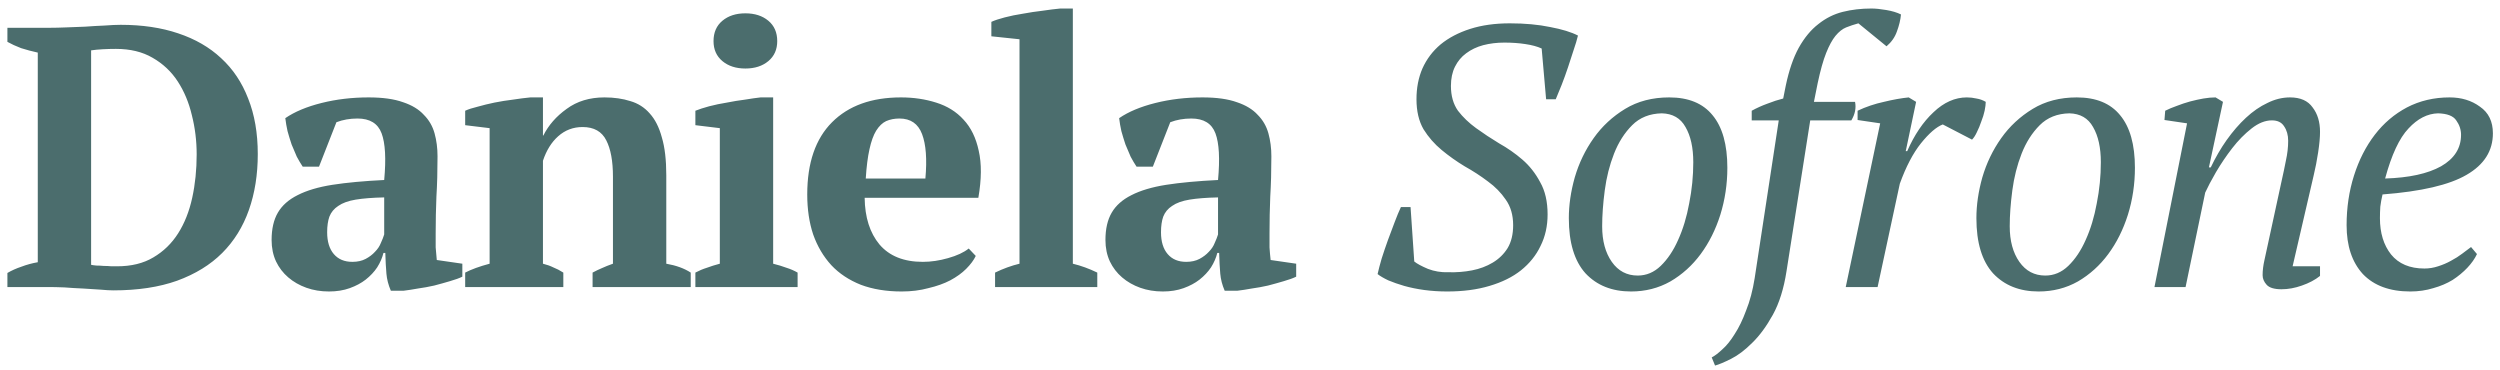 <svg width="270" height="40" viewBox="0 0 270 40" fill="none" xmlns="http://www.w3.org/2000/svg">
<path d="M0.8 31V29.48C1.253 29.213 1.76 28.987 2.32 28.8C2.88 28.587 3.467 28.427 4.08 28.32V5.68C3.467 5.547 2.867 5.387 2.28 5.2C1.72 4.987 1.227 4.76 0.8 4.52V3H5.44C5.893 3 6.453 2.987 7.12 2.96C7.787 2.933 8.48 2.907 9.2 2.88C9.92 2.827 10.613 2.787 11.28 2.76C11.973 2.707 12.56 2.68 13.04 2.68C15.36 2.68 17.427 2.987 19.24 3.6C21.08 4.213 22.627 5.107 23.88 6.28C25.16 7.453 26.133 8.907 26.8 10.64C27.493 12.373 27.84 14.373 27.84 16.64C27.84 18.853 27.52 20.867 26.88 22.68C26.24 24.493 25.28 26.04 24 27.32C22.72 28.6 21.093 29.6 19.12 30.32C17.173 31.013 14.88 31.36 12.24 31.36C11.893 31.36 11.427 31.333 10.84 31.28C10.253 31.253 9.627 31.213 8.96 31.16C8.293 31.133 7.627 31.093 6.96 31.04C6.293 31.013 5.707 31 5.2 31H0.8ZM12.52 5.28C12.04 5.28 11.56 5.293 11.08 5.32C10.6 5.347 10.187 5.387 9.84 5.44V28.6C9.947 28.627 10.133 28.653 10.4 28.68C10.667 28.68 10.933 28.693 11.2 28.72C11.493 28.72 11.773 28.733 12.04 28.76C12.307 28.76 12.507 28.76 12.64 28.76C14.187 28.76 15.493 28.44 16.56 27.8C17.653 27.16 18.547 26.293 19.24 25.2C19.933 24.107 20.44 22.827 20.76 21.36C21.08 19.893 21.24 18.333 21.24 16.68C21.24 15.213 21.067 13.8 20.72 12.44C20.4 11.08 19.893 9.867 19.2 8.8C18.507 7.733 17.6 6.88 16.48 6.24C15.387 5.6 14.067 5.28 12.52 5.28ZM47.053 25.2C47.053 25.787 47.053 26.293 47.053 26.72C47.08 27.147 47.12 27.6 47.173 28.08L49.933 28.48V29.88C49.613 30.04 49.173 30.2 48.613 30.36C48.08 30.52 47.507 30.68 46.893 30.84C46.306 30.973 45.72 31.08 45.133 31.16C44.547 31.267 44.026 31.347 43.573 31.4H42.213C41.947 30.787 41.786 30.173 41.733 29.56C41.68 28.947 41.64 28.2 41.613 27.32H41.413C41.28 27.853 41.053 28.373 40.733 28.88C40.413 29.36 40 29.8 39.493 30.2C39.013 30.573 38.44 30.88 37.773 31.12C37.106 31.36 36.36 31.48 35.533 31.48C34.653 31.48 33.84 31.347 33.093 31.08C32.346 30.813 31.693 30.44 31.133 29.96C30.573 29.48 30.133 28.907 29.813 28.24C29.493 27.547 29.333 26.773 29.333 25.92C29.333 24.72 29.56 23.733 30.013 22.96C30.466 22.187 31.173 21.56 32.133 21.08C33.12 20.573 34.373 20.2 35.893 19.96C37.44 19.72 39.306 19.547 41.493 19.44C41.706 17.147 41.613 15.467 41.213 14.4C40.813 13.333 39.947 12.8 38.613 12.8C37.786 12.8 37.026 12.933 36.333 13.2L34.453 18H32.693C32.48 17.68 32.267 17.32 32.053 16.92C31.866 16.493 31.68 16.053 31.493 15.6C31.333 15.12 31.186 14.64 31.053 14.16C30.947 13.68 30.866 13.213 30.813 12.76C31.826 12.067 33.133 11.52 34.733 11.12C36.333 10.72 38.026 10.52 39.813 10.52C41.333 10.52 42.573 10.693 43.533 11.04C44.493 11.36 45.24 11.813 45.773 12.4C46.333 12.96 46.72 13.627 46.933 14.4C47.147 15.173 47.253 16 47.253 16.88C47.253 18.48 47.213 19.933 47.133 21.24C47.08 22.52 47.053 23.84 47.053 25.2ZM38.053 28.28C38.613 28.28 39.093 28.173 39.493 27.96C39.893 27.747 40.227 27.493 40.493 27.2C40.786 26.907 41 26.587 41.133 26.24C41.293 25.893 41.413 25.587 41.493 25.32V21.32C40.24 21.347 39.213 21.427 38.413 21.56C37.613 21.693 36.986 21.92 36.533 22.24C36.08 22.533 35.76 22.92 35.573 23.4C35.413 23.853 35.333 24.413 35.333 25.08C35.333 26.093 35.573 26.88 36.053 27.44C36.533 28 37.2 28.28 38.053 28.28ZM74.599 31H63.999V29.44C64.345 29.253 64.679 29.093 64.999 28.96C65.345 28.8 65.745 28.64 66.199 28.48V19.08C66.199 17.4 65.959 16.093 65.479 15.16C64.999 14.2 64.145 13.72 62.919 13.72C61.905 13.72 61.025 14.053 60.279 14.72C59.559 15.36 59.012 16.24 58.639 17.36V28.48C59.065 28.587 59.439 28.72 59.759 28.88C60.105 29.013 60.465 29.2 60.839 29.44V31H50.239V29.44C50.905 29.093 51.785 28.773 52.879 28.48V13.84L50.239 13.52V11.96C50.585 11.8 51.039 11.653 51.599 11.52C52.159 11.36 52.759 11.213 53.399 11.08C54.065 10.947 54.732 10.84 55.399 10.76C56.092 10.653 56.719 10.573 57.279 10.52H58.639V14.64H58.679C59.239 13.52 60.079 12.56 61.199 11.76C62.319 10.933 63.679 10.52 65.279 10.52C66.319 10.52 67.252 10.653 68.079 10.92C68.905 11.16 69.599 11.6 70.159 12.24C70.745 12.88 71.185 13.747 71.479 14.84C71.799 15.907 71.959 17.267 71.959 18.92V28.48C73.025 28.667 73.905 28.987 74.599 29.44V31ZM86.141 31H75.101V29.44C75.501 29.227 75.914 29.053 76.341 28.92C76.768 28.76 77.234 28.613 77.741 28.48V13.84L75.101 13.52V11.96C75.501 11.8 75.994 11.64 76.581 11.48C77.194 11.32 77.834 11.187 78.501 11.08C79.168 10.947 79.821 10.84 80.461 10.76C81.101 10.653 81.661 10.573 82.141 10.52H83.501V28.48C84.034 28.613 84.514 28.76 84.941 28.92C85.368 29.053 85.768 29.227 86.141 29.44V31ZM77.061 4.44C77.061 3.507 77.381 2.773 78.021 2.24C78.661 1.707 79.488 1.44 80.501 1.44C81.514 1.44 82.341 1.707 82.981 2.24C83.621 2.773 83.941 3.507 83.941 4.44C83.941 5.347 83.621 6.067 82.981 6.6C82.341 7.133 81.514 7.4 80.501 7.4C79.488 7.4 78.661 7.133 78.021 6.6C77.381 6.067 77.061 5.347 77.061 4.44ZM105.382 27.64C105.169 28.093 104.822 28.56 104.342 29.04C103.889 29.493 103.316 29.907 102.622 30.28C101.956 30.627 101.169 30.907 100.262 31.12C99.382 31.36 98.422 31.48 97.382 31.48C95.729 31.48 94.262 31.24 92.982 30.76C91.702 30.253 90.635 29.547 89.782 28.64C88.929 27.707 88.275 26.6 87.822 25.32C87.395 24.04 87.182 22.6 87.182 21C87.182 17.587 88.076 14.987 89.862 13.2C91.649 11.413 94.129 10.52 97.302 10.52C98.662 10.52 99.929 10.707 101.102 11.08C102.302 11.453 103.289 12.067 104.062 12.92C104.862 13.773 105.409 14.893 105.702 16.28C106.022 17.667 106.009 19.36 105.662 21.36H93.382C93.409 23.467 93.942 25.147 94.982 26.4C96.049 27.653 97.609 28.28 99.662 28.28C100.542 28.28 101.449 28.147 102.382 27.88C103.342 27.613 104.089 27.267 104.622 26.84L105.382 27.64ZM97.142 12.8C96.609 12.8 96.129 12.893 95.702 13.08C95.302 13.267 94.942 13.613 94.622 14.12C94.329 14.6 94.089 15.267 93.902 16.12C93.716 16.947 93.582 18 93.502 19.28H99.942C100.129 17.2 100.009 15.6 99.582 14.48C99.156 13.36 98.342 12.8 97.142 12.8ZM118.507 31H107.467V29.44C108.347 29.013 109.227 28.693 110.107 28.48V4.24L107.067 3.92V2.36C107.413 2.2 107.893 2.04 108.507 1.88C109.12 1.72 109.773 1.587 110.467 1.48C111.187 1.347 111.893 1.24 112.587 1.16C113.307 1.053 113.947 0.973 114.507 0.92H115.867V28.48C116.747 28.693 117.627 29.013 118.507 29.44V31ZM137.108 25.2C137.108 25.787 137.108 26.293 137.108 26.72C137.134 27.147 137.174 27.6 137.228 28.08L139.988 28.48V29.88C139.668 30.04 139.228 30.2 138.668 30.36C138.134 30.52 137.561 30.68 136.948 30.84C136.361 30.973 135.774 31.08 135.188 31.16C134.601 31.267 134.081 31.347 133.628 31.4H132.268C132.001 30.787 131.841 30.173 131.788 29.56C131.734 28.947 131.694 28.2 131.668 27.32H131.468C131.334 27.853 131.108 28.373 130.788 28.88C130.468 29.36 130.054 29.8 129.548 30.2C129.068 30.573 128.494 30.88 127.828 31.12C127.161 31.36 126.414 31.48 125.588 31.48C124.708 31.48 123.894 31.347 123.148 31.08C122.401 30.813 121.748 30.44 121.188 29.96C120.628 29.48 120.188 28.907 119.868 28.24C119.548 27.547 119.388 26.773 119.388 25.92C119.388 24.72 119.614 23.733 120.068 22.96C120.521 22.187 121.228 21.56 122.188 21.08C123.174 20.573 124.428 20.2 125.948 19.96C127.494 19.72 129.361 19.547 131.548 19.44C131.761 17.147 131.668 15.467 131.268 14.4C130.868 13.333 130.001 12.8 128.668 12.8C127.841 12.8 127.081 12.933 126.388 13.2L124.508 18H122.748C122.534 17.68 122.321 17.32 122.108 16.92C121.921 16.493 121.734 16.053 121.548 15.6C121.388 15.12 121.241 14.64 121.108 14.16C121.001 13.68 120.921 13.213 120.868 12.76C121.881 12.067 123.188 11.52 124.788 11.12C126.388 10.72 128.081 10.52 129.868 10.52C131.388 10.52 132.628 10.693 133.588 11.04C134.548 11.36 135.294 11.813 135.828 12.4C136.388 12.96 136.774 13.627 136.988 14.4C137.201 15.173 137.308 16 137.308 16.88C137.308 18.48 137.268 19.933 137.188 21.24C137.134 22.52 137.108 23.84 137.108 25.2ZM128.108 28.28C128.668 28.28 129.148 28.173 129.548 27.96C129.948 27.747 130.281 27.493 130.548 27.2C130.841 26.907 131.054 26.587 131.188 26.24C131.348 25.893 131.468 25.587 131.548 25.32V21.32C130.294 21.347 129.268 21.427 128.468 21.56C127.668 21.693 127.041 21.92 126.588 22.24C126.134 22.533 125.814 22.92 125.628 23.4C125.468 23.853 125.388 24.413 125.388 25.08C125.388 26.093 125.628 26.88 126.108 27.44C126.588 28 127.254 28.28 128.108 28.28ZM152.74 28.24C153.033 28.48 153.527 28.747 154.22 29.04C154.913 29.307 155.647 29.427 156.42 29.4C157.3 29.427 158.153 29.36 158.98 29.2C159.807 29.04 160.553 28.76 161.22 28.36C161.887 27.96 162.42 27.44 162.82 26.8C163.22 26.133 163.42 25.307 163.42 24.32C163.42 23.227 163.153 22.307 162.62 21.56C162.113 20.813 161.473 20.16 160.7 19.6C159.927 19.013 159.087 18.467 158.18 17.96C157.3 17.427 156.473 16.84 155.7 16.2C154.927 15.56 154.273 14.813 153.74 13.96C153.233 13.08 152.98 12 152.98 10.72C152.98 9.493 153.193 8.387 153.62 7.4C154.073 6.387 154.727 5.52 155.58 4.8C156.46 4.08 157.527 3.52 158.78 3.12C160.033 2.72 161.46 2.52 163.06 2.52C164.687 2.52 166.14 2.653 167.42 2.92C168.7 3.16 169.7 3.467 170.42 3.84C170.313 4.293 170.153 4.827 169.94 5.44C169.753 6.027 169.553 6.64 169.34 7.28C169.127 7.92 168.9 8.547 168.66 9.16C168.42 9.747 168.207 10.267 168.02 10.72H166.98L166.5 5.24C166.047 5.027 165.46 4.867 164.74 4.76C164.047 4.653 163.287 4.6 162.46 4.6C161.66 4.6 160.9 4.693 160.18 4.88C159.487 5.067 158.873 5.36 158.34 5.76C157.833 6.133 157.433 6.613 157.14 7.2C156.847 7.787 156.7 8.48 156.7 9.28C156.7 10.347 156.953 11.24 157.46 11.96C157.993 12.653 158.647 13.28 159.42 13.84C160.193 14.4 161.02 14.947 161.9 15.48C162.807 15.987 163.647 16.573 164.42 17.24C165.193 17.907 165.833 18.72 166.34 19.68C166.873 20.613 167.14 21.773 167.14 23.16C167.14 24.413 166.887 25.547 166.38 26.56C165.9 27.573 165.193 28.453 164.26 29.2C163.353 29.92 162.22 30.48 160.86 30.88C159.527 31.28 158.007 31.48 156.3 31.48C155.447 31.48 154.62 31.427 153.82 31.32C153.047 31.213 152.327 31.067 151.66 30.88C151.02 30.693 150.447 30.493 149.94 30.28C149.433 30.04 149.047 29.813 148.78 29.6C148.887 29.12 149.033 28.56 149.22 27.92C149.433 27.253 149.66 26.587 149.9 25.92C150.14 25.253 150.38 24.613 150.62 24C150.86 23.36 151.087 22.813 151.3 22.36H152.34L152.74 28.24ZM169.434 23.56C169.434 22.147 169.647 20.68 170.074 19.16C170.527 17.613 171.207 16.2 172.114 14.92C173.02 13.64 174.154 12.587 175.514 11.76C176.874 10.933 178.46 10.52 180.274 10.52C182.354 10.52 183.914 11.16 184.954 12.44C186.02 13.72 186.554 15.613 186.554 18.12C186.554 19.88 186.3 21.573 185.794 23.2C185.287 24.8 184.58 26.213 183.674 27.44C182.767 28.667 181.674 29.653 180.394 30.4C179.114 31.12 177.7 31.48 176.154 31.48C174.1 31.48 172.46 30.827 171.234 29.52C170.034 28.187 169.434 26.2 169.434 23.56ZM179.474 12.24C178.167 12.267 177.1 12.693 176.274 13.52C175.447 14.347 174.794 15.373 174.314 16.6C173.834 17.827 173.5 19.147 173.314 20.56C173.127 21.973 173.034 23.267 173.034 24.44C173.034 26.013 173.38 27.293 174.074 28.28C174.767 29.267 175.7 29.76 176.874 29.76C177.807 29.76 178.634 29.413 179.354 28.72C180.1 28 180.727 27.067 181.234 25.92C181.767 24.747 182.167 23.427 182.434 21.96C182.727 20.493 182.874 19.013 182.874 17.52C182.874 15.947 182.594 14.68 182.034 13.72C181.5 12.76 180.647 12.267 179.474 12.24ZM192.105 13H189.185V11.96C189.719 11.667 190.279 11.413 190.865 11.2C191.479 10.96 192.052 10.773 192.585 10.64L192.865 9.24C193.212 7.587 193.679 6.227 194.265 5.16C194.879 4.067 195.585 3.213 196.385 2.6C197.185 1.96 198.065 1.52 199.025 1.28C199.985 1.04 201.012 0.92 202.105 0.92C202.559 0.92 203.092 0.973 203.705 1.08C204.345 1.187 204.879 1.347 205.305 1.56C205.252 2.147 205.105 2.76 204.865 3.4C204.652 4.013 204.279 4.547 203.745 5L200.705 2.52C200.225 2.653 199.785 2.8 199.385 2.96C198.985 3.12 198.599 3.427 198.225 3.88C197.879 4.307 197.545 4.92 197.225 5.72C196.905 6.52 196.599 7.613 196.305 9L195.905 11H200.345C200.479 11.667 200.345 12.333 199.945 13H195.505L192.945 29.28C192.652 31.173 192.159 32.747 191.465 34C190.772 35.253 190.025 36.267 189.225 37.04C188.452 37.813 187.692 38.387 186.945 38.76C186.199 39.133 185.625 39.373 185.225 39.48L184.865 38.6C185.185 38.44 185.572 38.147 186.025 37.72C186.479 37.32 186.919 36.773 187.345 36.08C187.799 35.387 188.212 34.533 188.585 33.52C188.985 32.533 189.292 31.373 189.505 30.04L192.105 13ZM209.82 13.44C209.127 13.707 208.34 14.387 207.46 15.48C206.607 16.547 205.847 18 205.18 19.84L202.78 31H199.34L203.06 13.32L200.62 12.96V11.96C201.527 11.533 202.474 11.213 203.46 11C204.447 10.76 205.34 10.6 206.14 10.52L206.94 11L205.82 16.32H205.98C206.754 14.56 207.7 13.16 208.82 12.12C209.94 11.053 211.14 10.52 212.42 10.52C212.767 10.52 213.114 10.56 213.46 10.64C213.807 10.693 214.14 10.813 214.46 11C214.46 11.24 214.42 11.56 214.34 11.96C214.26 12.333 214.14 12.72 213.98 13.12C213.847 13.52 213.687 13.907 213.5 14.28C213.34 14.627 213.167 14.893 212.98 15.08L209.82 13.44ZM213.451 23.56C213.451 22.147 213.664 20.68 214.091 19.16C214.544 17.613 215.224 16.2 216.131 14.92C217.038 13.64 218.171 12.587 219.531 11.76C220.891 10.933 222.478 10.52 224.291 10.52C226.371 10.52 227.931 11.16 228.971 12.44C230.038 13.72 230.571 15.613 230.571 18.12C230.571 19.88 230.318 21.573 229.811 23.2C229.304 24.8 228.598 26.213 227.691 27.44C226.784 28.667 225.691 29.653 224.411 30.4C223.131 31.12 221.718 31.48 220.171 31.48C218.118 31.48 216.478 30.827 215.251 29.52C214.051 28.187 213.451 26.2 213.451 23.56ZM223.491 12.24C222.184 12.267 221.118 12.693 220.291 13.52C219.464 14.347 218.811 15.373 218.331 16.6C217.851 17.827 217.518 19.147 217.331 20.56C217.144 21.973 217.051 23.267 217.051 24.44C217.051 26.013 217.398 27.293 218.091 28.28C218.784 29.267 219.718 29.76 220.891 29.76C221.824 29.76 222.651 29.413 223.371 28.72C224.118 28 224.744 27.067 225.251 25.92C225.784 24.747 226.184 23.427 226.451 21.96C226.744 20.493 226.891 19.013 226.891 17.52C226.891 15.947 226.611 14.68 226.051 13.72C225.518 12.76 224.664 12.267 223.491 12.24ZM246.402 19.6C246.589 18.773 246.749 18.013 246.882 17.32C247.042 16.6 247.122 15.893 247.122 15.2C247.122 14.587 246.976 14.067 246.682 13.64C246.416 13.213 245.976 13 245.362 13C244.642 13 243.909 13.293 243.162 13.88C242.416 14.467 241.722 15.173 241.082 16C240.442 16.827 239.856 17.693 239.322 18.6C238.816 19.48 238.429 20.213 238.162 20.8L236.042 31H232.682L236.202 13.32L233.762 12.96L233.842 11.96C234.216 11.773 234.629 11.6 235.082 11.44C235.562 11.253 236.042 11.093 236.522 10.96C237.029 10.827 237.509 10.72 237.962 10.64C238.442 10.56 238.882 10.52 239.282 10.52L240.082 11L238.562 18.08H238.762C239.269 17.013 239.842 16.027 240.482 15.12C241.149 14.187 241.842 13.387 242.562 12.72C243.309 12.027 244.082 11.493 244.882 11.12C245.682 10.72 246.496 10.52 247.322 10.52C248.442 10.52 249.256 10.88 249.762 11.6C250.296 12.293 250.562 13.173 250.562 14.24C250.562 14.827 250.496 15.56 250.362 16.44C250.229 17.32 250.069 18.147 249.882 18.92L247.602 28.76H250.562V29.8C250.029 30.227 249.376 30.573 248.602 30.84C247.856 31.107 247.122 31.24 246.402 31.24C245.629 31.24 245.096 31.08 244.802 30.76C244.509 30.44 244.362 30.093 244.362 29.72C244.362 29.213 244.429 28.667 244.562 28.08C244.696 27.467 244.829 26.853 244.962 26.24L246.402 19.6ZM267.513 27.44C267.273 27.947 266.926 28.44 266.473 28.92C266.019 29.4 265.486 29.84 264.873 30.24C264.259 30.613 263.566 30.907 262.793 31.12C262.019 31.36 261.193 31.48 260.313 31.48C258.099 31.48 256.393 30.853 255.193 29.6C254.019 28.32 253.433 26.56 253.433 24.32C253.433 22.427 253.699 20.64 254.233 18.96C254.766 17.28 255.513 15.813 256.473 14.56C257.433 13.307 258.593 12.32 259.953 11.6C261.339 10.88 262.873 10.52 264.553 10.52C265.833 10.52 266.926 10.853 267.833 11.52C268.766 12.16 269.233 13.12 269.233 14.4C269.233 16.293 268.286 17.787 266.393 18.88C264.526 19.973 261.499 20.68 257.313 21C257.206 21.453 257.126 21.893 257.073 22.32C257.046 22.747 257.033 23.16 257.033 23.56C257.033 25.16 257.433 26.467 258.233 27.48C259.059 28.493 260.259 29 261.833 29C262.339 29 262.833 28.92 263.313 28.76C263.819 28.6 264.286 28.4 264.713 28.16C265.166 27.92 265.566 27.667 265.913 27.4C266.286 27.133 266.606 26.893 266.873 26.68L267.513 27.44ZM263.313 12.24C262.166 12.267 261.099 12.813 260.113 13.88C259.126 14.92 258.286 16.72 257.593 19.28C260.179 19.2 262.193 18.76 263.633 17.96C265.073 17.133 265.793 16 265.793 14.56C265.793 14 265.619 13.48 265.273 13C264.953 12.52 264.299 12.267 263.313 12.24Z" fill="#4B6D6D"/>
</svg>
